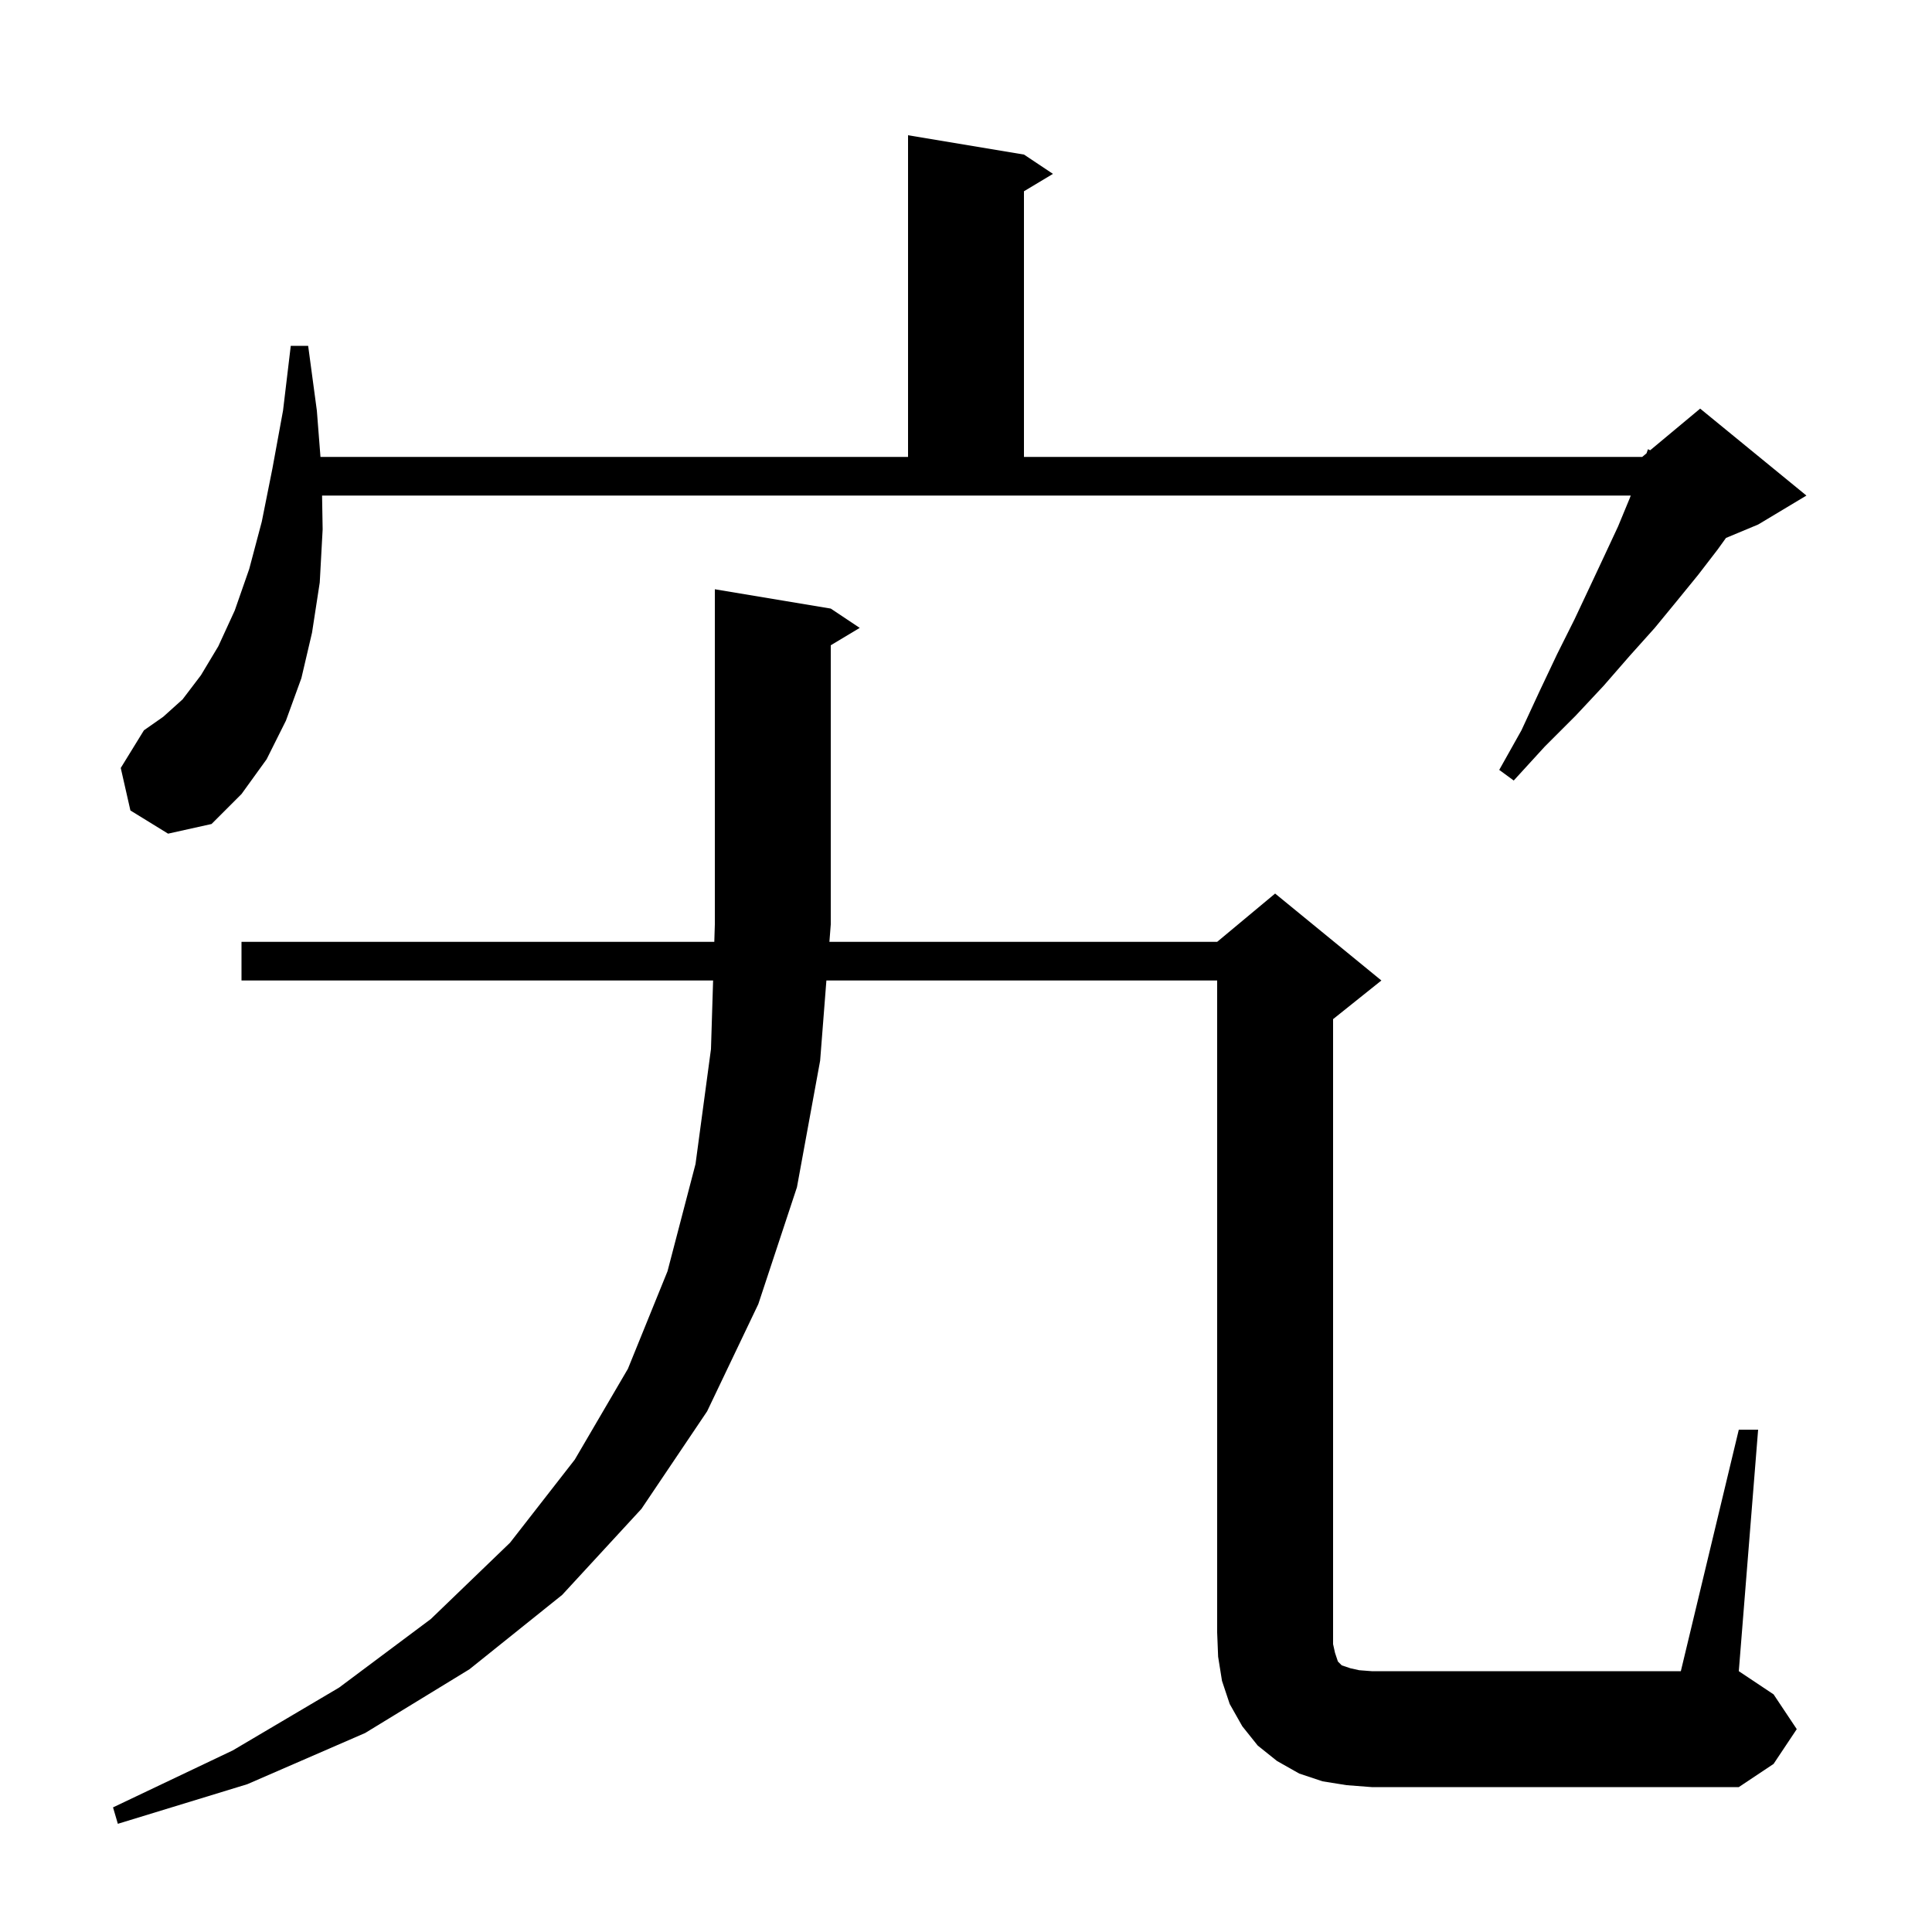 <svg xmlns="http://www.w3.org/2000/svg" xmlns:xlink="http://www.w3.org/1999/xlink" version="1.1" baseProfile="full" viewBox="0 0 200 200" width="200" height="200">
<g fill="black">
<path d="M 180.0 148.0 L 182.0 148.0 L 180.0 173.0 L 183.6 175.4 L 186.0 179.0 L 183.6 182.6 L 180.0 185.0 L 142.0 185.0 L 139.4 184.8 L 136.9 184.4 L 134.5 183.6 L 132.2 182.3 L 130.2 180.7 L 128.6 178.7 L 127.3 176.4 L 126.5 174.0 L 126.1 171.5 L 126.0 169.0 L 126.0 101.5 L 85.548 101.5 L 84.9 109.8 L 82.5 122.9 L 78.5 135.0 L 73.2 146.1 L 66.4 156.2 L 58.2 165.1 L 48.6 172.8 L 37.8 179.4 L 25.6 184.7 L 12.2 188.8 L 11.7 187.1 L 24.1 181.2 L 35.1 174.7 L 44.6 167.6 L 52.8 159.7 L 59.5 151.1 L 65.0 141.7 L 69.1 131.6 L 72.0 120.5 L 73.6 108.6 L 73.82 101.5 L 25.0 101.5 L 25.0 97.5 L 73.944 97.5 L 74.0 95.7 L 74.0 61.0 L 86.0 63.0 L 89.0 65.0 L 86.0 66.8 L 86.0 95.7 L 85.86 97.5 L 126.0 97.5 L 132.0 92.5 L 143.0 101.5 L 138.0 105.5 L 138.0 170.2 L 138.2 171.1 L 138.5 172.0 L 138.9 172.4 L 139.8 172.7 L 140.7 172.9 L 142.0 173.0 L 174.0 173.0 Z M 13.5 83.9 L 12.5 79.5 L 14.9 75.6 L 16.9 74.2 L 18.9 72.4 L 20.8 69.9 L 22.6 66.9 L 24.3 63.2 L 25.8 58.9 L 27.1 54.0 L 28.2 48.5 L 29.3 42.5 L 30.1 35.8 L 31.9 35.8 L 32.8 42.5 L 33.175 47.3 L 94.0 47.3 L 94.0 14.0 L 106.0 16.0 L 109.0 18.0 L 106.0 19.8 L 106.0 47.3 L 170.0 47.3 L 170.446 46.929 L 170.6 46.5 L 170.823 46.614 L 176.0 42.3 L 187.0 51.3 L 182.0 54.3 L 178.674 55.686 L 177.8 56.9 L 175.8 59.5 L 173.6 62.2 L 171.3 65.0 L 168.7 67.9 L 166.0 71.0 L 163.1 74.1 L 159.9 77.3 L 156.7 80.8 L 155.2 79.7 L 157.5 75.6 L 159.4 71.5 L 161.2 67.7 L 163.0 64.1 L 164.6 60.7 L 166.1 57.5 L 167.5 54.5 L 168.7 51.6 L 168.815 51.3 L 33.341 51.3 L 33.4 54.8 L 33.1 60.3 L 32.3 65.5 L 31.2 70.2 L 29.6 74.6 L 27.6 78.6 L 25.0 82.2 L 21.9 85.3 L 17.4 86.3 Z " />
</g>
</svg>
